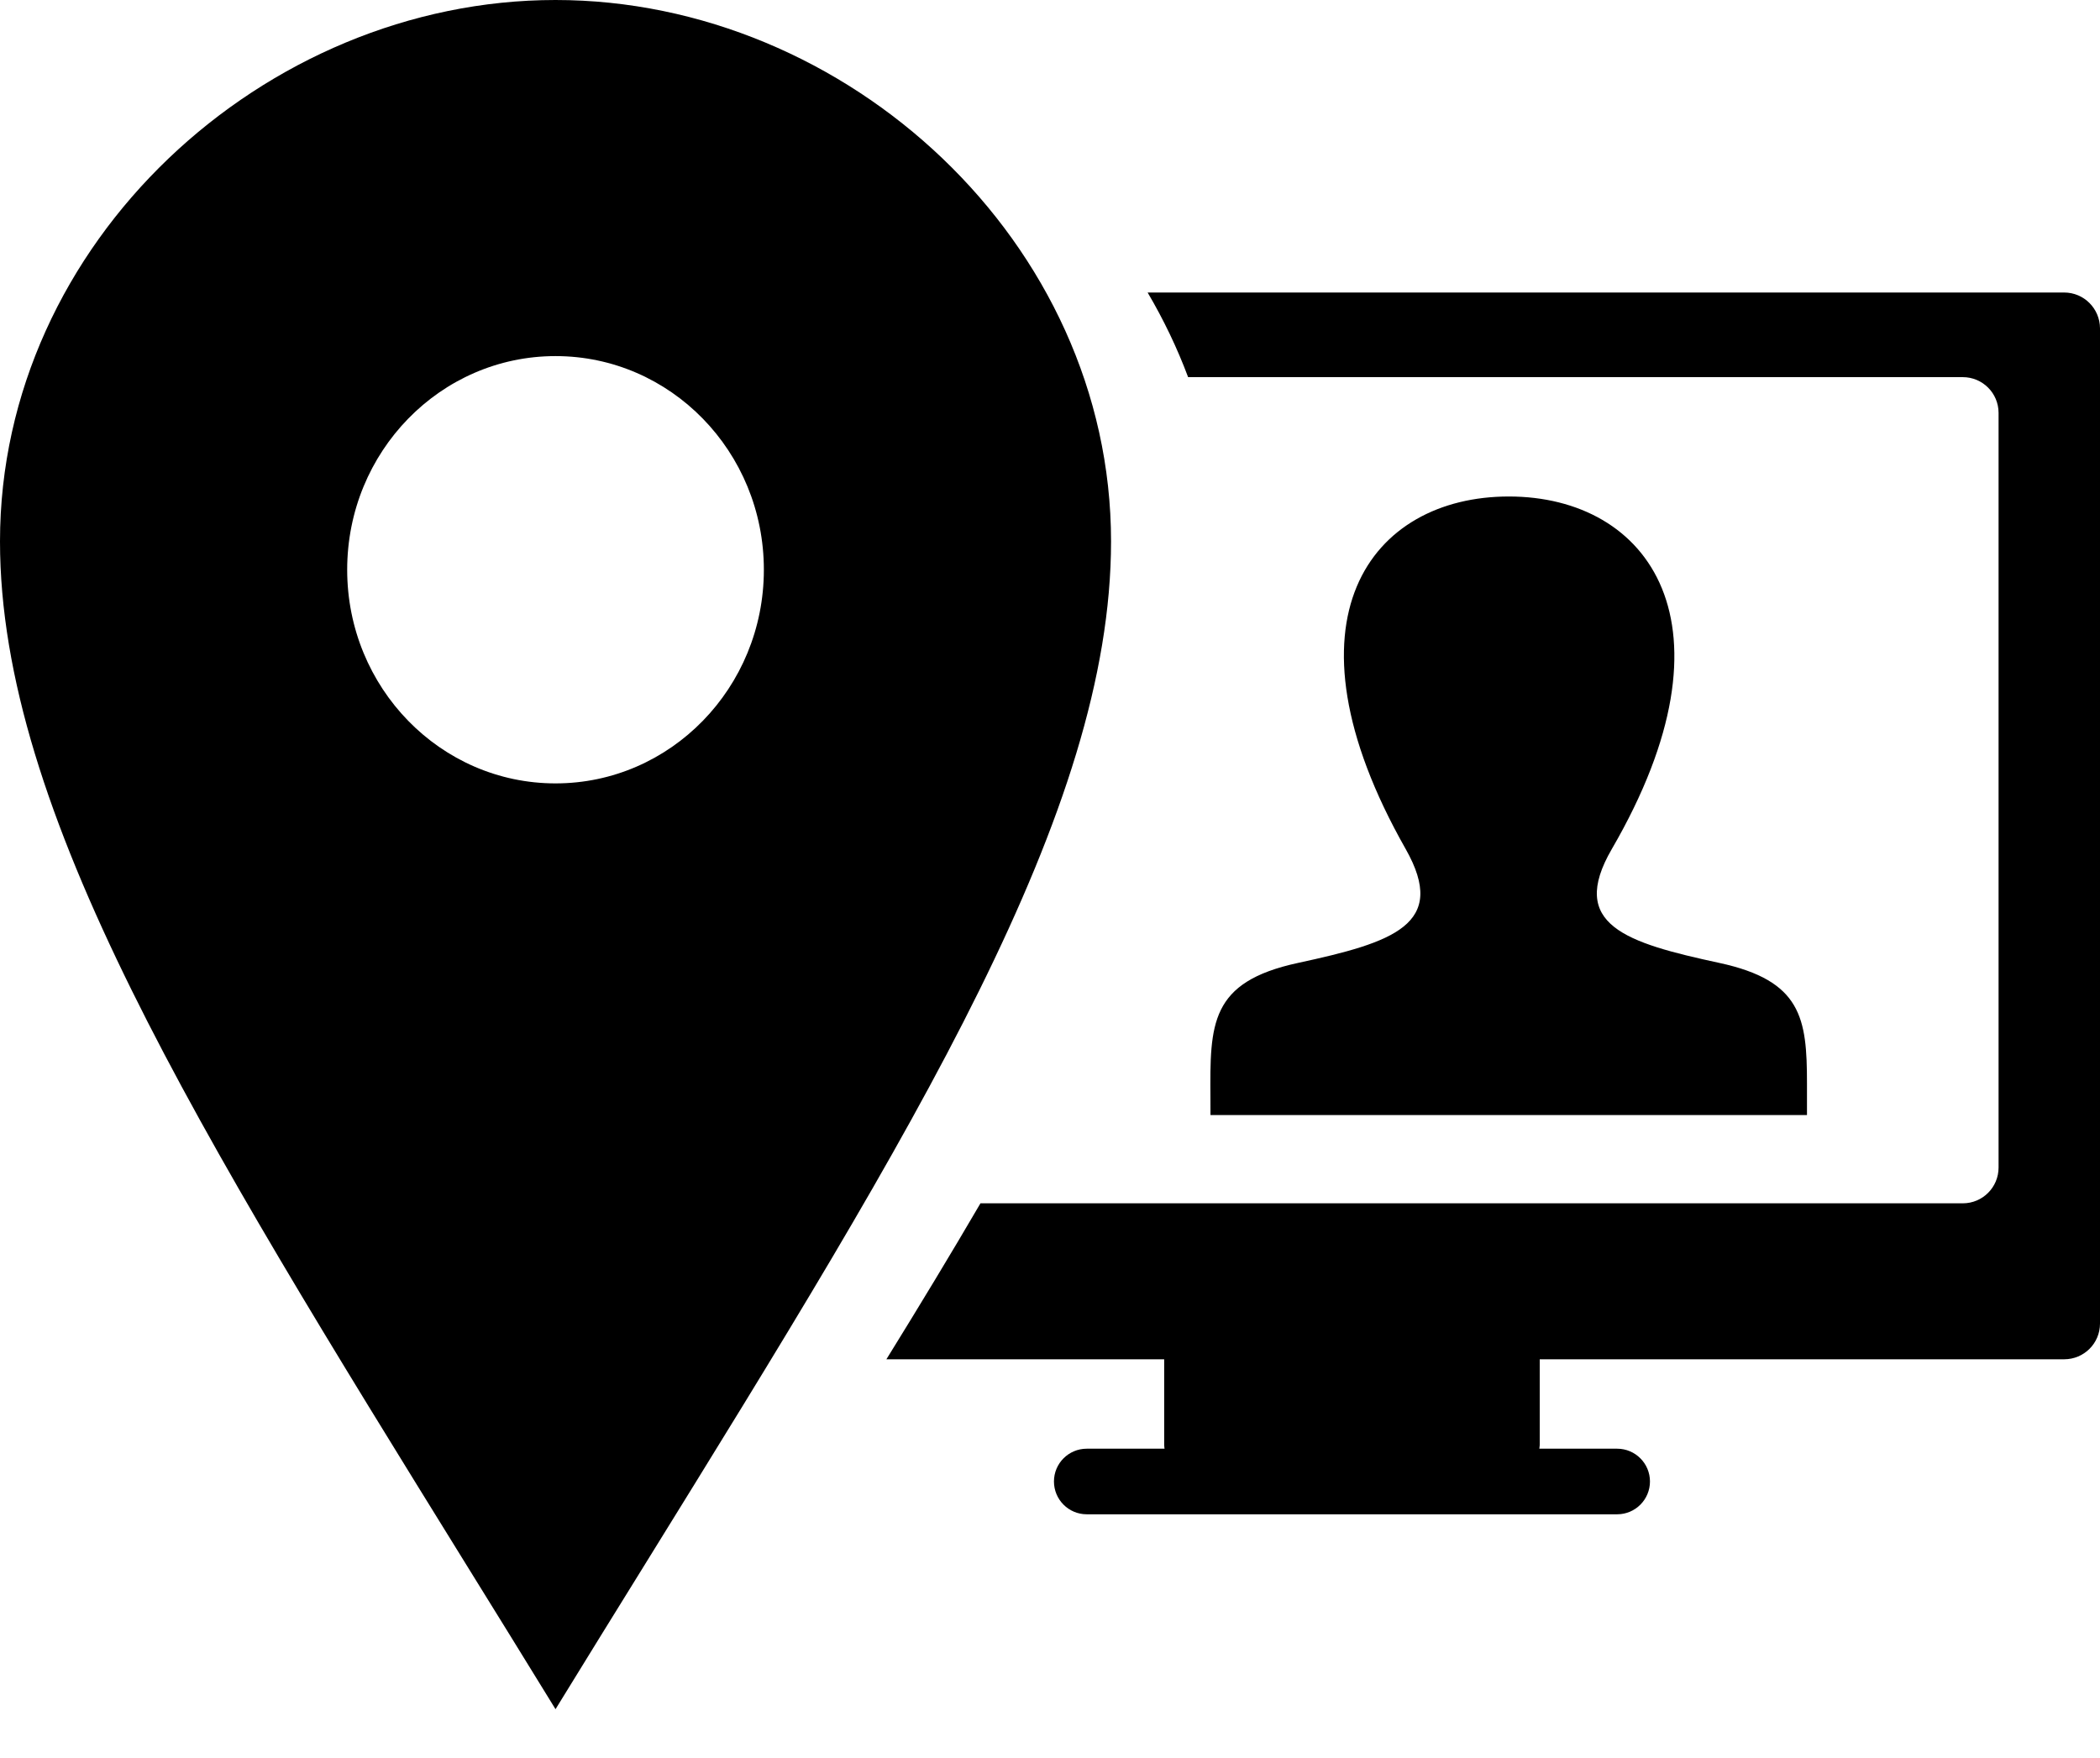 <svg height="36" viewBox="0 0 43 36" xmlns="http://www.w3.org/2000/svg">
<path d="M0 11.086C0 4.963 5.406 0 11.375 0C17.346 0 22.75 4.963 22.75 11.086C22.75 16.611 18.733 23.103 13.214 32.022C12.617 32.985 12.003 33.978 11.375 35C10.747 33.978 10.133 32.985 9.536 32.022C4.017 23.103 0 16.611 0 11.086ZM7.109 11.667C7.109 14.083 9.019 16.042 11.375 16.042C13.731 16.042 15.641 14.083 15.641 11.667C15.641 9.25 13.731 7.292 11.375 7.292C9.019 7.292 7.109 9.25 7.109 11.667ZM18.15 27.835H23.838V29.592C23.838 29.609 23.84 29.625 23.842 29.642L23.842 29.642C23.844 29.65 23.845 29.658 23.846 29.666H22.252C21.881 29.666 21.581 29.967 21.581 30.337C21.581 30.708 21.881 31.009 22.252 31.009H33.114C33.484 31.009 33.785 30.708 33.785 30.337C33.785 29.967 33.484 29.666 33.114 29.666H31.52C31.52 29.662 31.521 29.657 31.521 29.653C31.522 29.648 31.523 29.644 31.523 29.639C31.526 29.624 31.528 29.608 31.528 29.592V27.835H42.267C42.672 27.835 43 27.508 43 27.104V6.723C42.998 6.318 42.671 5.99 42.266 5.99H23.499C23.824 6.542 24.103 7.121 24.328 7.723H40.191C40.596 7.723 40.923 8.051 40.923 8.455V23.909C40.923 24.313 40.596 24.641 40.191 24.641H20.076C19.476 25.669 18.832 26.732 18.15 27.835ZM28.783 17.386C29.66 18.932 28.525 19.298 26.58 19.718C24.77 20.108 24.775 20.966 24.785 22.486C24.785 22.599 24.786 22.714 24.786 22.834H37V22.181C37 20.849 36.889 20.081 35.204 19.718C33.301 19.307 32.1 18.941 33.004 17.386C35.68 12.779 33.767 10.167 30.894 10.167C28.076 10.167 26.114 12.682 28.783 17.386Z" fill="currentColor"/>
</svg>
